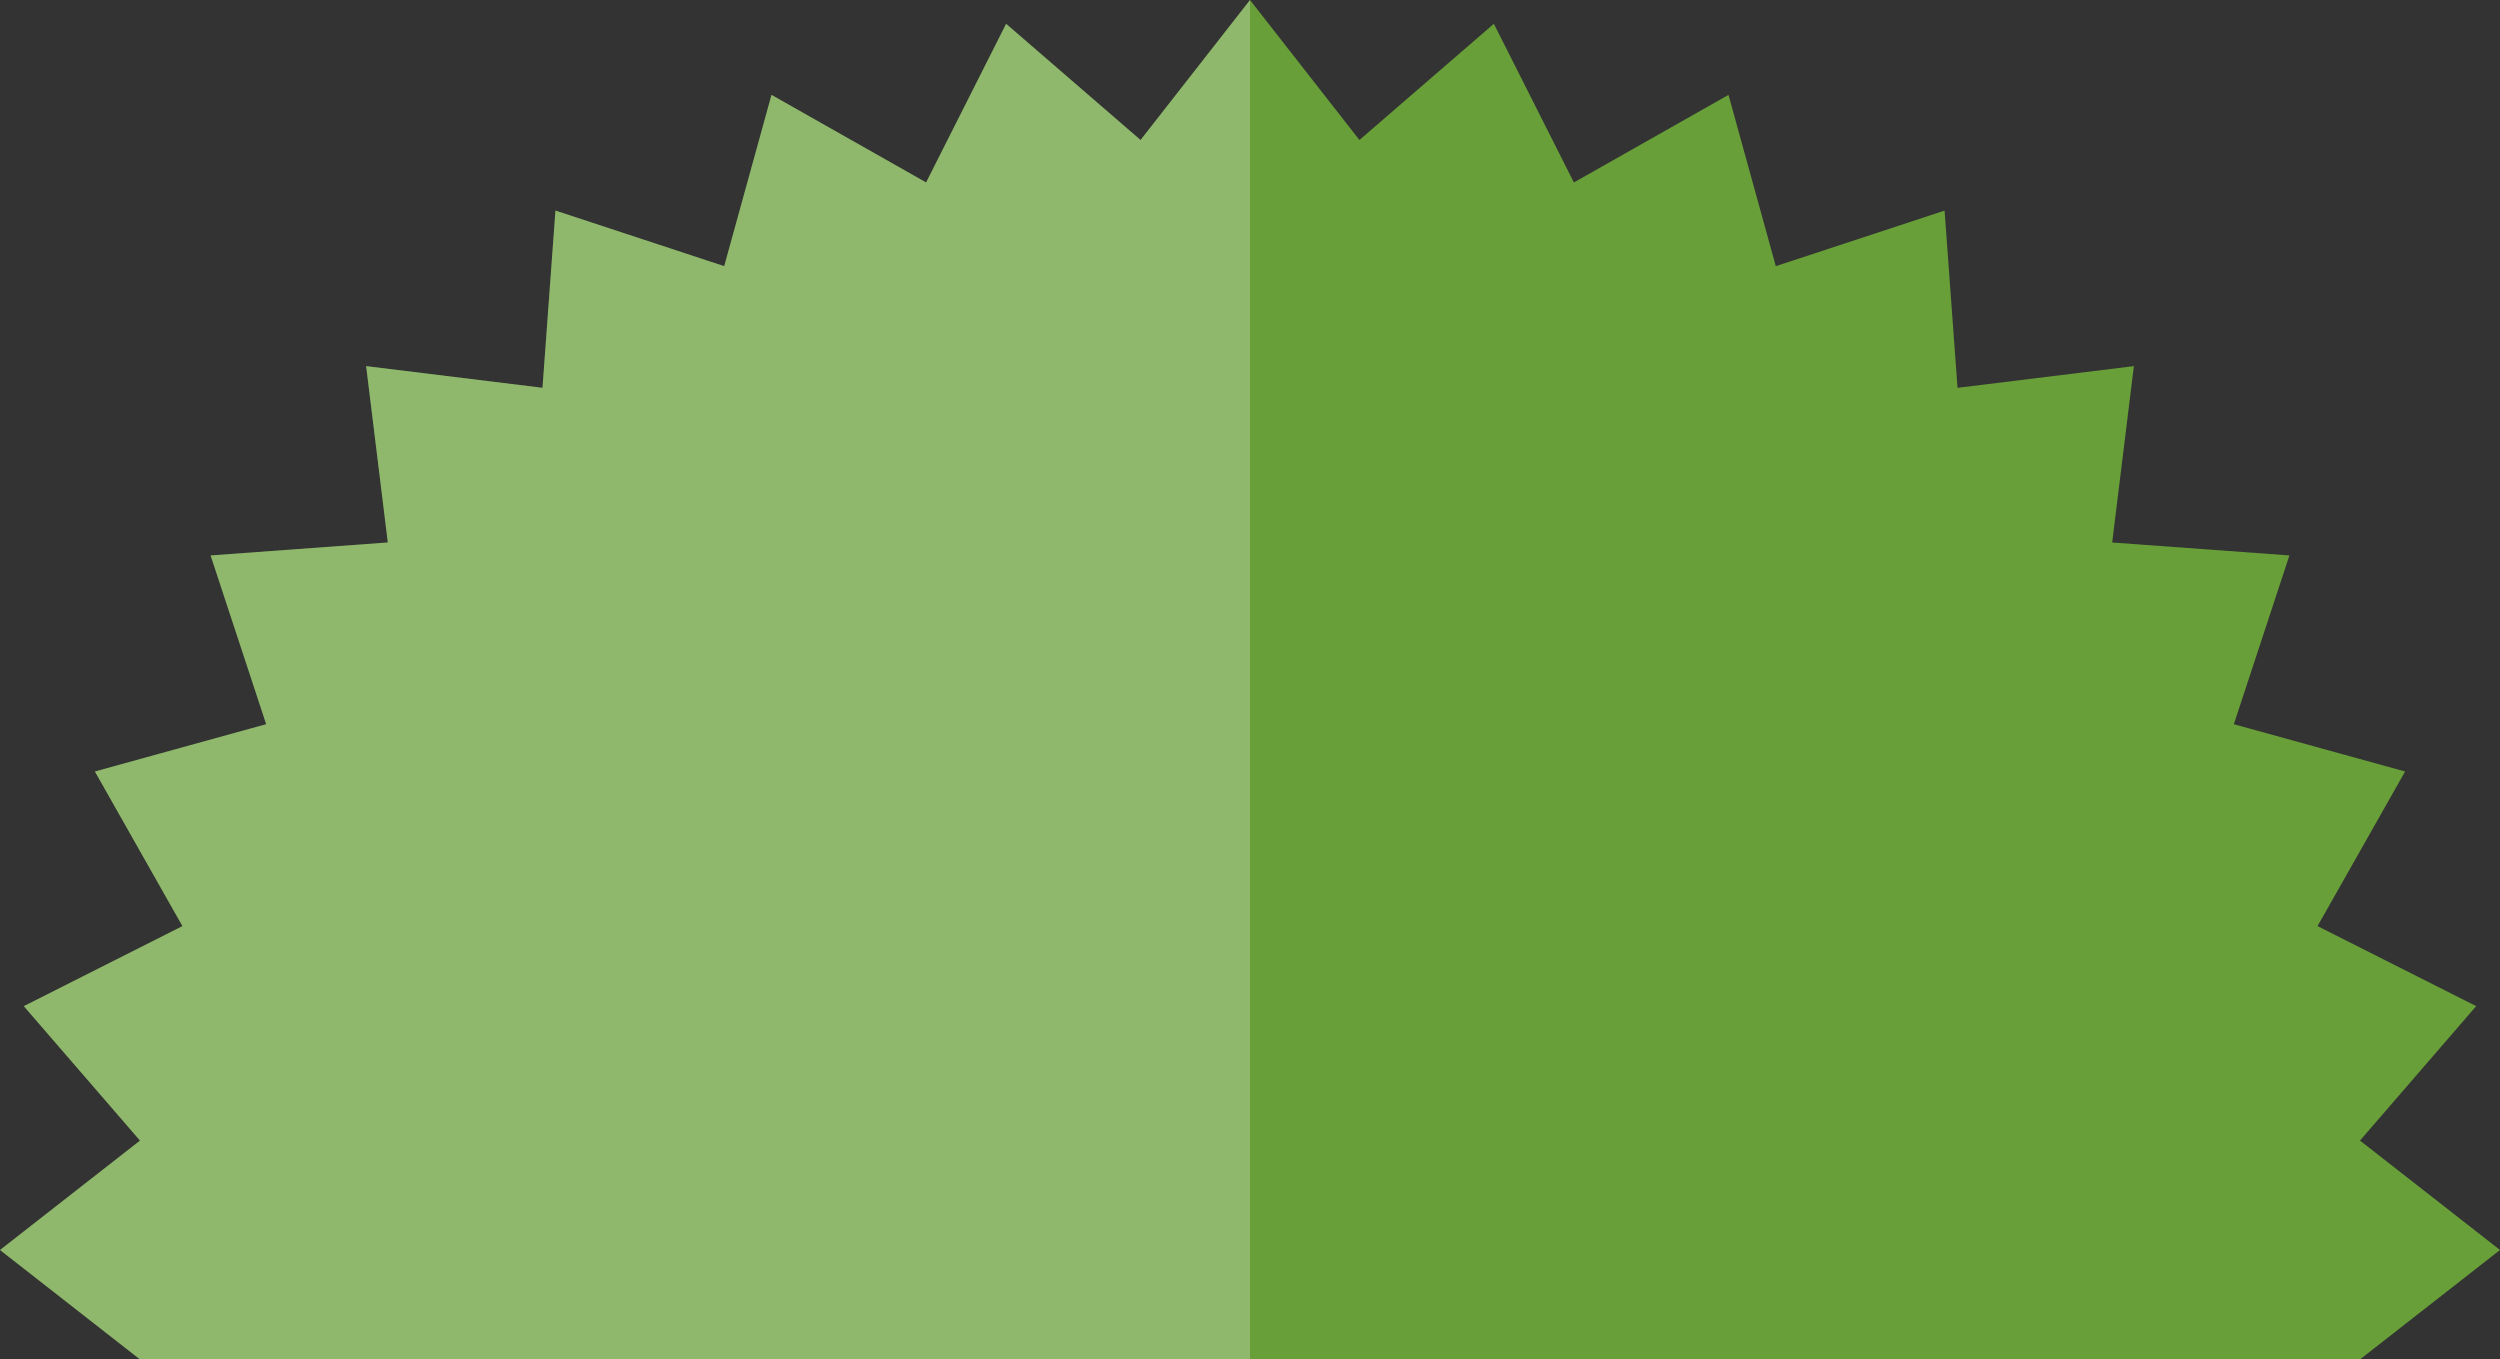 <?xml version="1.0" encoding="utf-8"?>
<!-- Generator: Adobe Illustrator 17.0.0, SVG Export Plug-In . SVG Version: 6.00 Build 0)  -->
<!DOCTYPE svg PUBLIC "-//W3C//DTD SVG 1.1//EN" "http://www.w3.org/Graphics/SVG/1.1/DTD/svg11.dtd">
<svg version="1.1" id="objects" xmlns="http://www.w3.org/2000/svg" xmlns:xlink="http://www.w3.org/1999/xlink" x="0px" y="0px"
	 width="182.436px" height="99.203px" viewBox="0 0 182.436 99.203" enable-background="new 0 0 182.436 99.203"
	 xml:space="preserve">
<rect x="0" y="0" width="182.436" height="99.203" fill="#333333" stroke="none"/>
<path fill="#689F38" d="M10.216,99.203L0,91.218l10.216-7.984l-8.48-9.811l11.578-5.84L6.924,56.3l12.5-3.452l-4.056-12.315
	L28.3,39.586l-1.582-12.869l12.87,1.582l0.945-12.933l12.315,4.056L56.3,6.923l11.282,6.391l5.839-11.577l9.81,8.479L91.218,0
	l7.985,10.216l9.81-8.479l5.841,11.577l11.282-6.39l3.452,12.499l12.316-4.055l0.945,12.933l12.869-1.583l-1.582,12.87l12.933,0.945
	l-4.056,12.316l12.499,3.451l-6.391,11.282l11.577,5.84l-8.479,9.81l10.216,7.985l-10.216,7.985"/>
<path opacity="0.26" fill="#FFFFFF" enable-background="new    " d="M91.218,99.203H10.216L0,91.218l10.216-7.984l-8.48-9.811
	l11.578-5.841L6.924,56.3l12.5-3.452l-4.056-12.315L28.3,39.586l-1.582-12.869l12.87,1.582l0.945-12.933l12.315,4.056L56.3,6.923
	l11.282,6.391l5.839-11.577l9.81,8.479L91.218,0V99.203z"/>
</svg>
